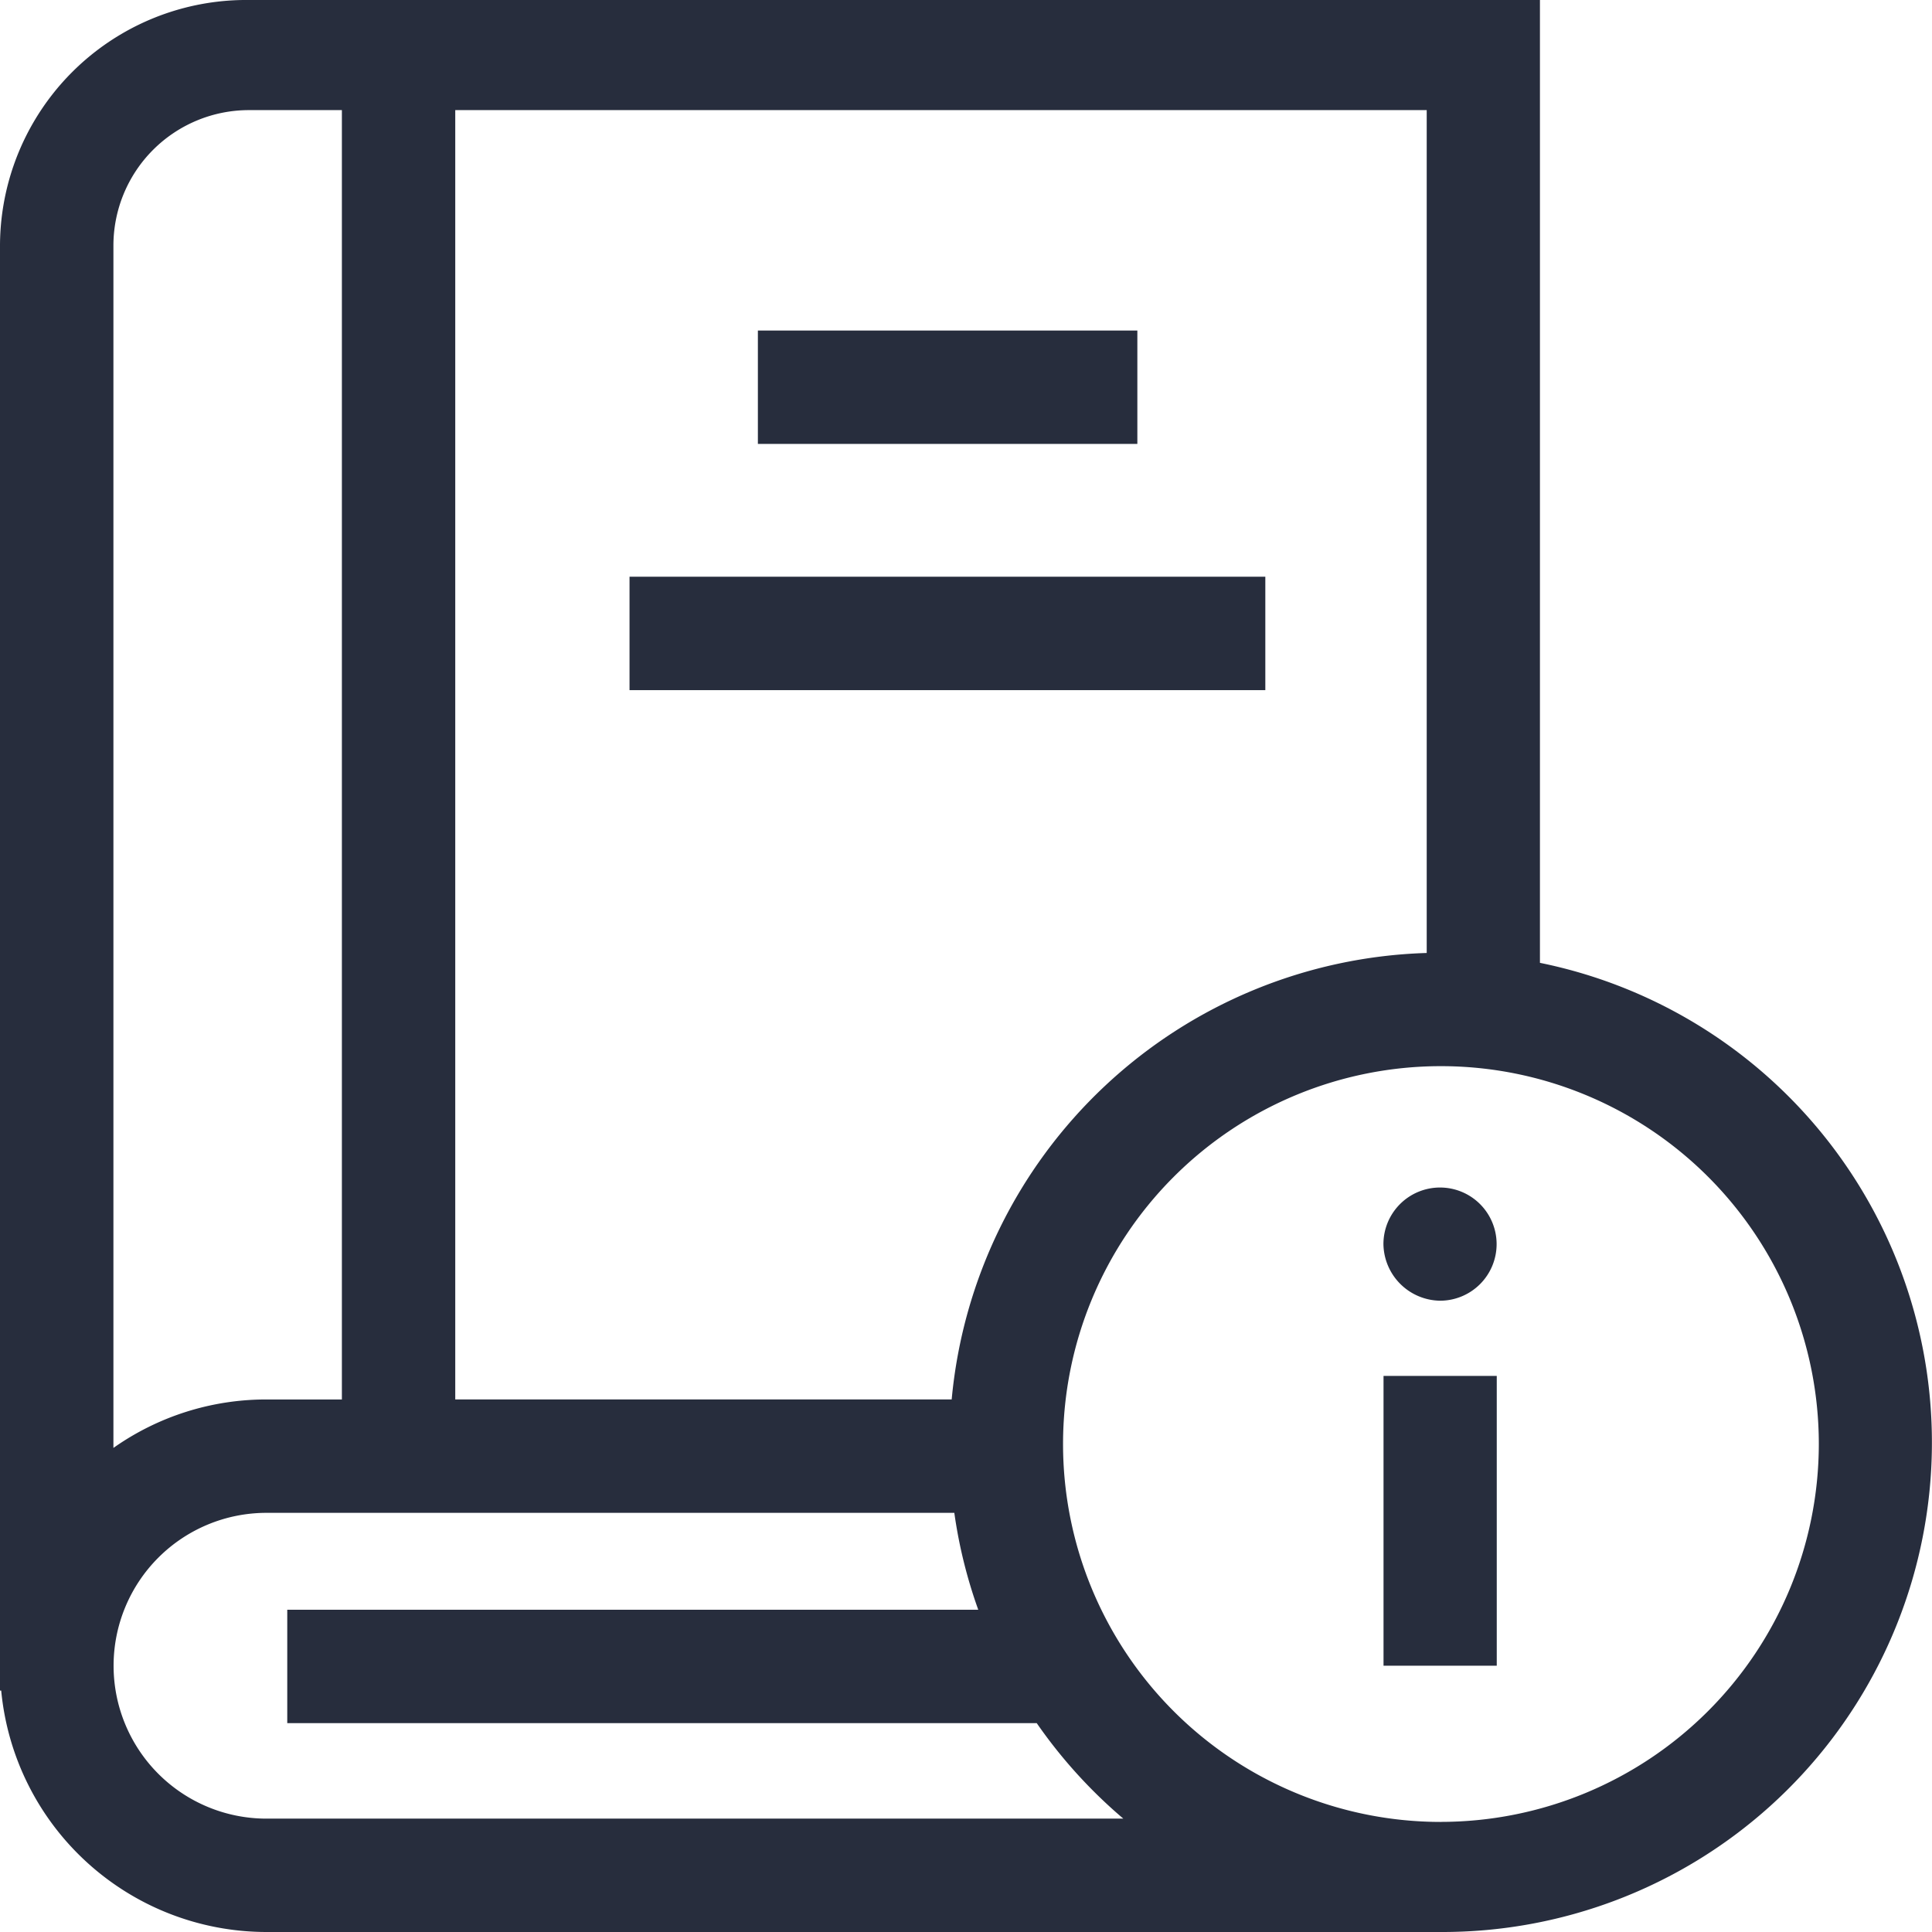 <svg id="information" xmlns="http://www.w3.org/2000/svg" width="40.354" height="40.354" viewBox="0 0 40.354 40.354">
  <g id="Group_54" data-name="Group 54" transform="translate(28.894 24.804)">
    <path id="Path_56" data-name="Path 56" d="M366.649,364.636h2.365v6.053h-2.365Z" transform="translate(-366.645 -360.701)" fill="#272d3d"/>
    <path id="Path_57" data-name="Path 57" d="M367.786,317.076a1.182,1.182,0,1,0-1.182-1.182A1.2,1.2,0,0,0,367.786,317.076Z" transform="translate(-366.602 -314.712)" fill="#272d3d"/>
  </g>
  <g id="Group_55" data-name="Group 55">
    <path id="Path_58" data-name="Path 58" d="M32.165,20.111V0H5.2A5.144,5.144,0,0,0,0,5.127V35.311H.025a5.569,5.569,0,0,0,5.537,5.043H30.093a10.224,10.224,0,0,0,2.072-20.243ZM29.8,19.905a10.275,10.275,0,0,0-9.922,9.325H9.509V2.3H29.8ZM5.2,2.3H7.141V29.231H5.562a5.529,5.529,0,0,0-3.193,1.012V5.127A2.831,2.831,0,0,1,5.2,2.3Zm.366,35.686a3.193,3.193,0,1,1,0-6.387H19.933a10.174,10.174,0,0,0,.5,2.024H6v2.368H21.654a10.346,10.346,0,0,0,1.809,1.995H5.562Zm24.531.069a7.893,7.893,0,1,1,7.893-7.893A7.9,7.9,0,0,1,30.093,38.054Z" transform="translate(0)" fill="#272d3d"/>
    <path id="Path_59" data-name="Path 59" d="M200.8,87.6h7.926v2.368H200.8Z" transform="translate(-184.97 -80.696)" fill="#272d3d"/>
    <path id="Path_60" data-name="Path 60" d="M166.828,152.831h13.28V155.2h-13.28Z" transform="translate(-153.679 -140.785)" fill="#272d3d"/>
  </g>
</svg>
